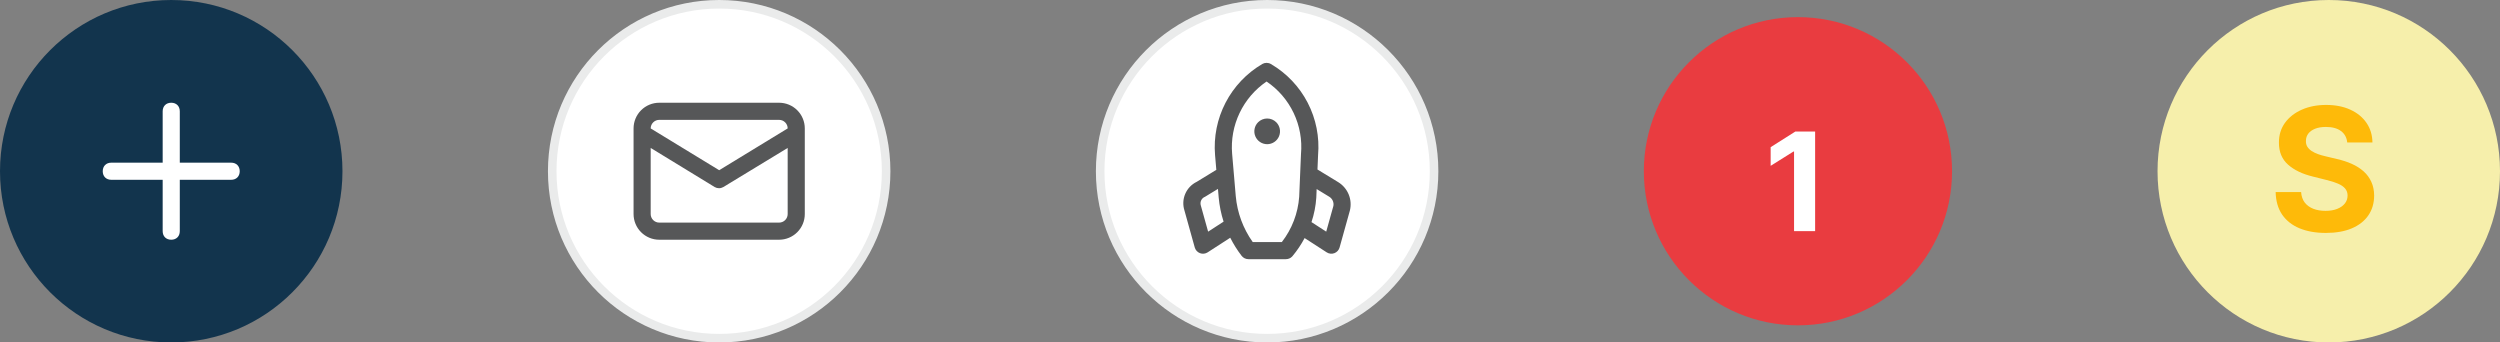 <svg width="292" height="40" viewBox="0 0 292 40" fill="none" xmlns="http://www.w3.org/2000/svg">
<rect x="0" y="0" width="292" height="40" fill="#808080" stroke="none"/>
<circle cx="20" cy="20" r="20" fill="#12344D"/>
<path d="M27 19H21V13C21 12.4 20.6 12 20 12C19.4 12 19 12.4 19 13V19H13C12.4 19 12 19.4 12 20C12 20.6 12.4 21 13 21H19V27C19 27.6 19.4 28 20 28C20.6 28 21 27.6 21 27V21H27C27.6 21 28 20.6 28 20C28 19.4 27.6 19 27 19Z" fill="white"/>
<circle cx="84" cy="20" r="19.5" fill="white" stroke="#EAEBEB"/>
<path d="M91 12L77 12C76.204 12 75.441 12.316 74.879 12.879C74.316 13.441 74 14.204 74 15V25C74 25.796 74.316 26.559 74.879 27.121C75.441 27.684 76.204 28 77 28H91C91.796 28 92.559 27.684 93.121 27.121C93.684 26.559 94 25.796 94 25V15C94 14.204 93.684 13.441 93.121 12.879C92.559 12.316 91.796 12 91 12V12ZM77 14H91C91.265 14 91.52 14.105 91.707 14.293C91.895 14.48 92 14.735 92 15L84 19.88L76 15C76 14.735 76.105 14.48 76.293 14.293C76.48 14.105 76.735 14 77 14V14ZM92 25C92 25.265 91.895 25.52 91.707 25.707C91.52 25.895 91.265 26 91 26H77C76.735 26 76.48 25.895 76.293 25.707C76.105 25.52 76 25.265 76 25V17.28L83.48 21.85C83.632 21.938 83.805 21.984 83.98 21.984C84.156 21.984 84.328 21.938 84.48 21.85L92 17.28V25Z" fill="#565758"/>
<circle cx="148" cy="20" r="19.5" fill="white" stroke="#EAEBEB"/>
<g clip-path="url(#clip0_4713_8197)">
<path d="M148.439 7.477C148.286 7.388 148.112 7.341 147.935 7.341C147.758 7.341 147.584 7.388 147.431 7.477C145.604 8.551 144.117 10.119 143.142 12.001C142.167 13.882 141.743 16.001 141.919 18.113L142.066 19.838L139.78 21.235C139.176 21.527 138.698 22.027 138.435 22.644C138.171 23.26 138.139 23.952 138.345 24.59L139.547 28.903C139.589 29.054 139.666 29.193 139.772 29.309C139.878 29.425 140.009 29.514 140.156 29.57C140.303 29.625 140.46 29.646 140.616 29.629C140.772 29.613 140.922 29.559 141.054 29.474L143.692 27.767C144.069 28.512 144.513 29.219 145.021 29.881C145.114 30.002 145.234 30.101 145.372 30.168C145.509 30.236 145.66 30.271 145.814 30.271L150.198 30.271C150.329 30.271 150.459 30.245 150.58 30.195C150.702 30.145 150.812 30.071 150.905 29.978C150.925 29.958 150.945 29.937 150.964 29.914C151.508 29.263 151.982 28.556 152.379 27.806L154.958 29.474C155.089 29.559 155.239 29.612 155.395 29.629C155.551 29.646 155.709 29.625 155.855 29.57C156.002 29.514 156.134 29.425 156.239 29.309C156.345 29.193 156.422 29.054 156.464 28.903L157.668 24.584C157.821 23.959 157.771 23.302 157.526 22.708C157.281 22.113 156.853 21.612 156.305 21.276L153.881 19.798L153.951 18.119C154.134 16.005 153.714 13.883 152.738 11.999C151.762 10.115 150.271 8.547 148.439 7.477V7.477ZM141.108 27.057L140.257 24.005C140.193 23.804 140.208 23.586 140.3 23.396C140.391 23.206 140.551 23.058 140.748 22.983L142.257 22.063L142.343 23.068C142.43 24.026 142.621 24.972 142.915 25.888L141.108 27.057ZM155.74 24.053L154.903 27.056L153.182 25.942C153.49 25.02 153.679 24.061 153.743 23.091L153.785 22.081L155.247 22.973C155.43 23.081 155.575 23.243 155.663 23.436C155.751 23.629 155.778 23.844 155.74 24.053V24.053ZM151.956 17.986L151.745 22.986C151.606 24.909 150.901 26.748 149.719 28.271L146.318 28.271C145.191 26.687 144.506 24.83 144.335 22.892L144.113 20.297C144.112 20.256 144.108 20.216 144.102 20.176L143.912 17.956C143.776 16.32 144.077 14.677 144.784 13.195C145.491 11.713 146.578 10.445 147.935 9.521C149.301 10.444 150.395 11.716 151.102 13.204C151.809 14.693 152.104 16.345 151.956 17.986V17.986ZM146.945 14.28C146.735 14.49 146.593 14.758 146.535 15.048C146.477 15.339 146.507 15.641 146.62 15.915C146.734 16.189 146.926 16.424 147.173 16.588C147.419 16.753 147.709 16.841 148.006 16.841C148.303 16.841 148.593 16.753 148.839 16.588C149.086 16.424 149.278 16.189 149.392 15.915C149.505 15.641 149.535 15.339 149.477 15.048C149.419 14.758 149.276 14.49 149.067 14.28C148.927 14.141 148.762 14.031 148.58 13.955C148.398 13.88 148.203 13.841 148.006 13.841C147.809 13.841 147.614 13.88 147.432 13.955C147.25 14.031 147.084 14.141 146.945 14.28L146.945 14.28Z" fill="#565758"/>
</g>
<circle cx="210" cy="20" r="18" fill="#E93C40"/>
<path d="M212.006 15.364V27H209.545V17.699H209.477L206.812 19.369V17.188L209.693 15.364H212.006Z" fill="white"/>
<circle cx="272" cy="20" r="20" fill="#F6EFAB"/>
<path d="M274.155 16.638C274.098 16.065 273.854 15.62 273.423 15.303C272.992 14.985 272.408 14.827 271.669 14.827C271.167 14.827 270.743 14.898 270.398 15.04C270.052 15.177 269.787 15.369 269.602 15.615C269.422 15.861 269.332 16.141 269.332 16.453C269.323 16.713 269.377 16.941 269.496 17.135C269.619 17.329 269.787 17.497 270 17.639C270.213 17.776 270.459 17.897 270.739 18.001C271.018 18.101 271.316 18.186 271.633 18.257L272.94 18.57C273.575 18.712 274.157 18.901 274.687 19.138C275.218 19.375 275.677 19.666 276.065 20.011C276.454 20.357 276.754 20.764 276.967 21.233C277.185 21.702 277.296 22.239 277.301 22.845C277.296 23.735 277.069 24.507 276.619 25.16C276.174 25.809 275.53 26.313 274.687 26.673C273.849 27.028 272.838 27.206 271.655 27.206C270.481 27.206 269.458 27.026 268.587 26.666C267.72 26.306 267.043 25.774 266.555 25.068C266.072 24.358 265.819 23.48 265.795 22.433H268.771C268.804 22.921 268.944 23.328 269.19 23.655C269.441 23.977 269.775 24.221 270.192 24.386C270.613 24.547 271.089 24.628 271.619 24.628C272.14 24.628 272.592 24.552 272.976 24.401C273.364 24.249 273.665 24.038 273.878 23.768C274.091 23.499 274.197 23.188 274.197 22.838C274.197 22.511 274.1 22.237 273.906 22.014C273.717 21.792 273.437 21.602 273.068 21.446C272.704 21.29 272.256 21.148 271.726 21.02L270.142 20.622C268.916 20.324 267.947 19.858 267.237 19.223C266.527 18.588 266.174 17.734 266.179 16.659C266.174 15.778 266.409 15.009 266.882 14.351C267.36 13.693 268.016 13.179 268.849 12.81C269.683 12.44 270.63 12.256 271.69 12.256C272.77 12.256 273.712 12.44 274.517 12.81C275.327 13.179 275.956 13.693 276.406 14.351C276.856 15.009 277.088 15.771 277.102 16.638H274.155Z" fill="#FEBA09"/>
<defs>
<clipPath id="clip0_4713_8197">
<rect width="24" height="24" fill="white" transform="translate(131 22) rotate(-45)"/>
</clipPath>
</defs>
</svg>
